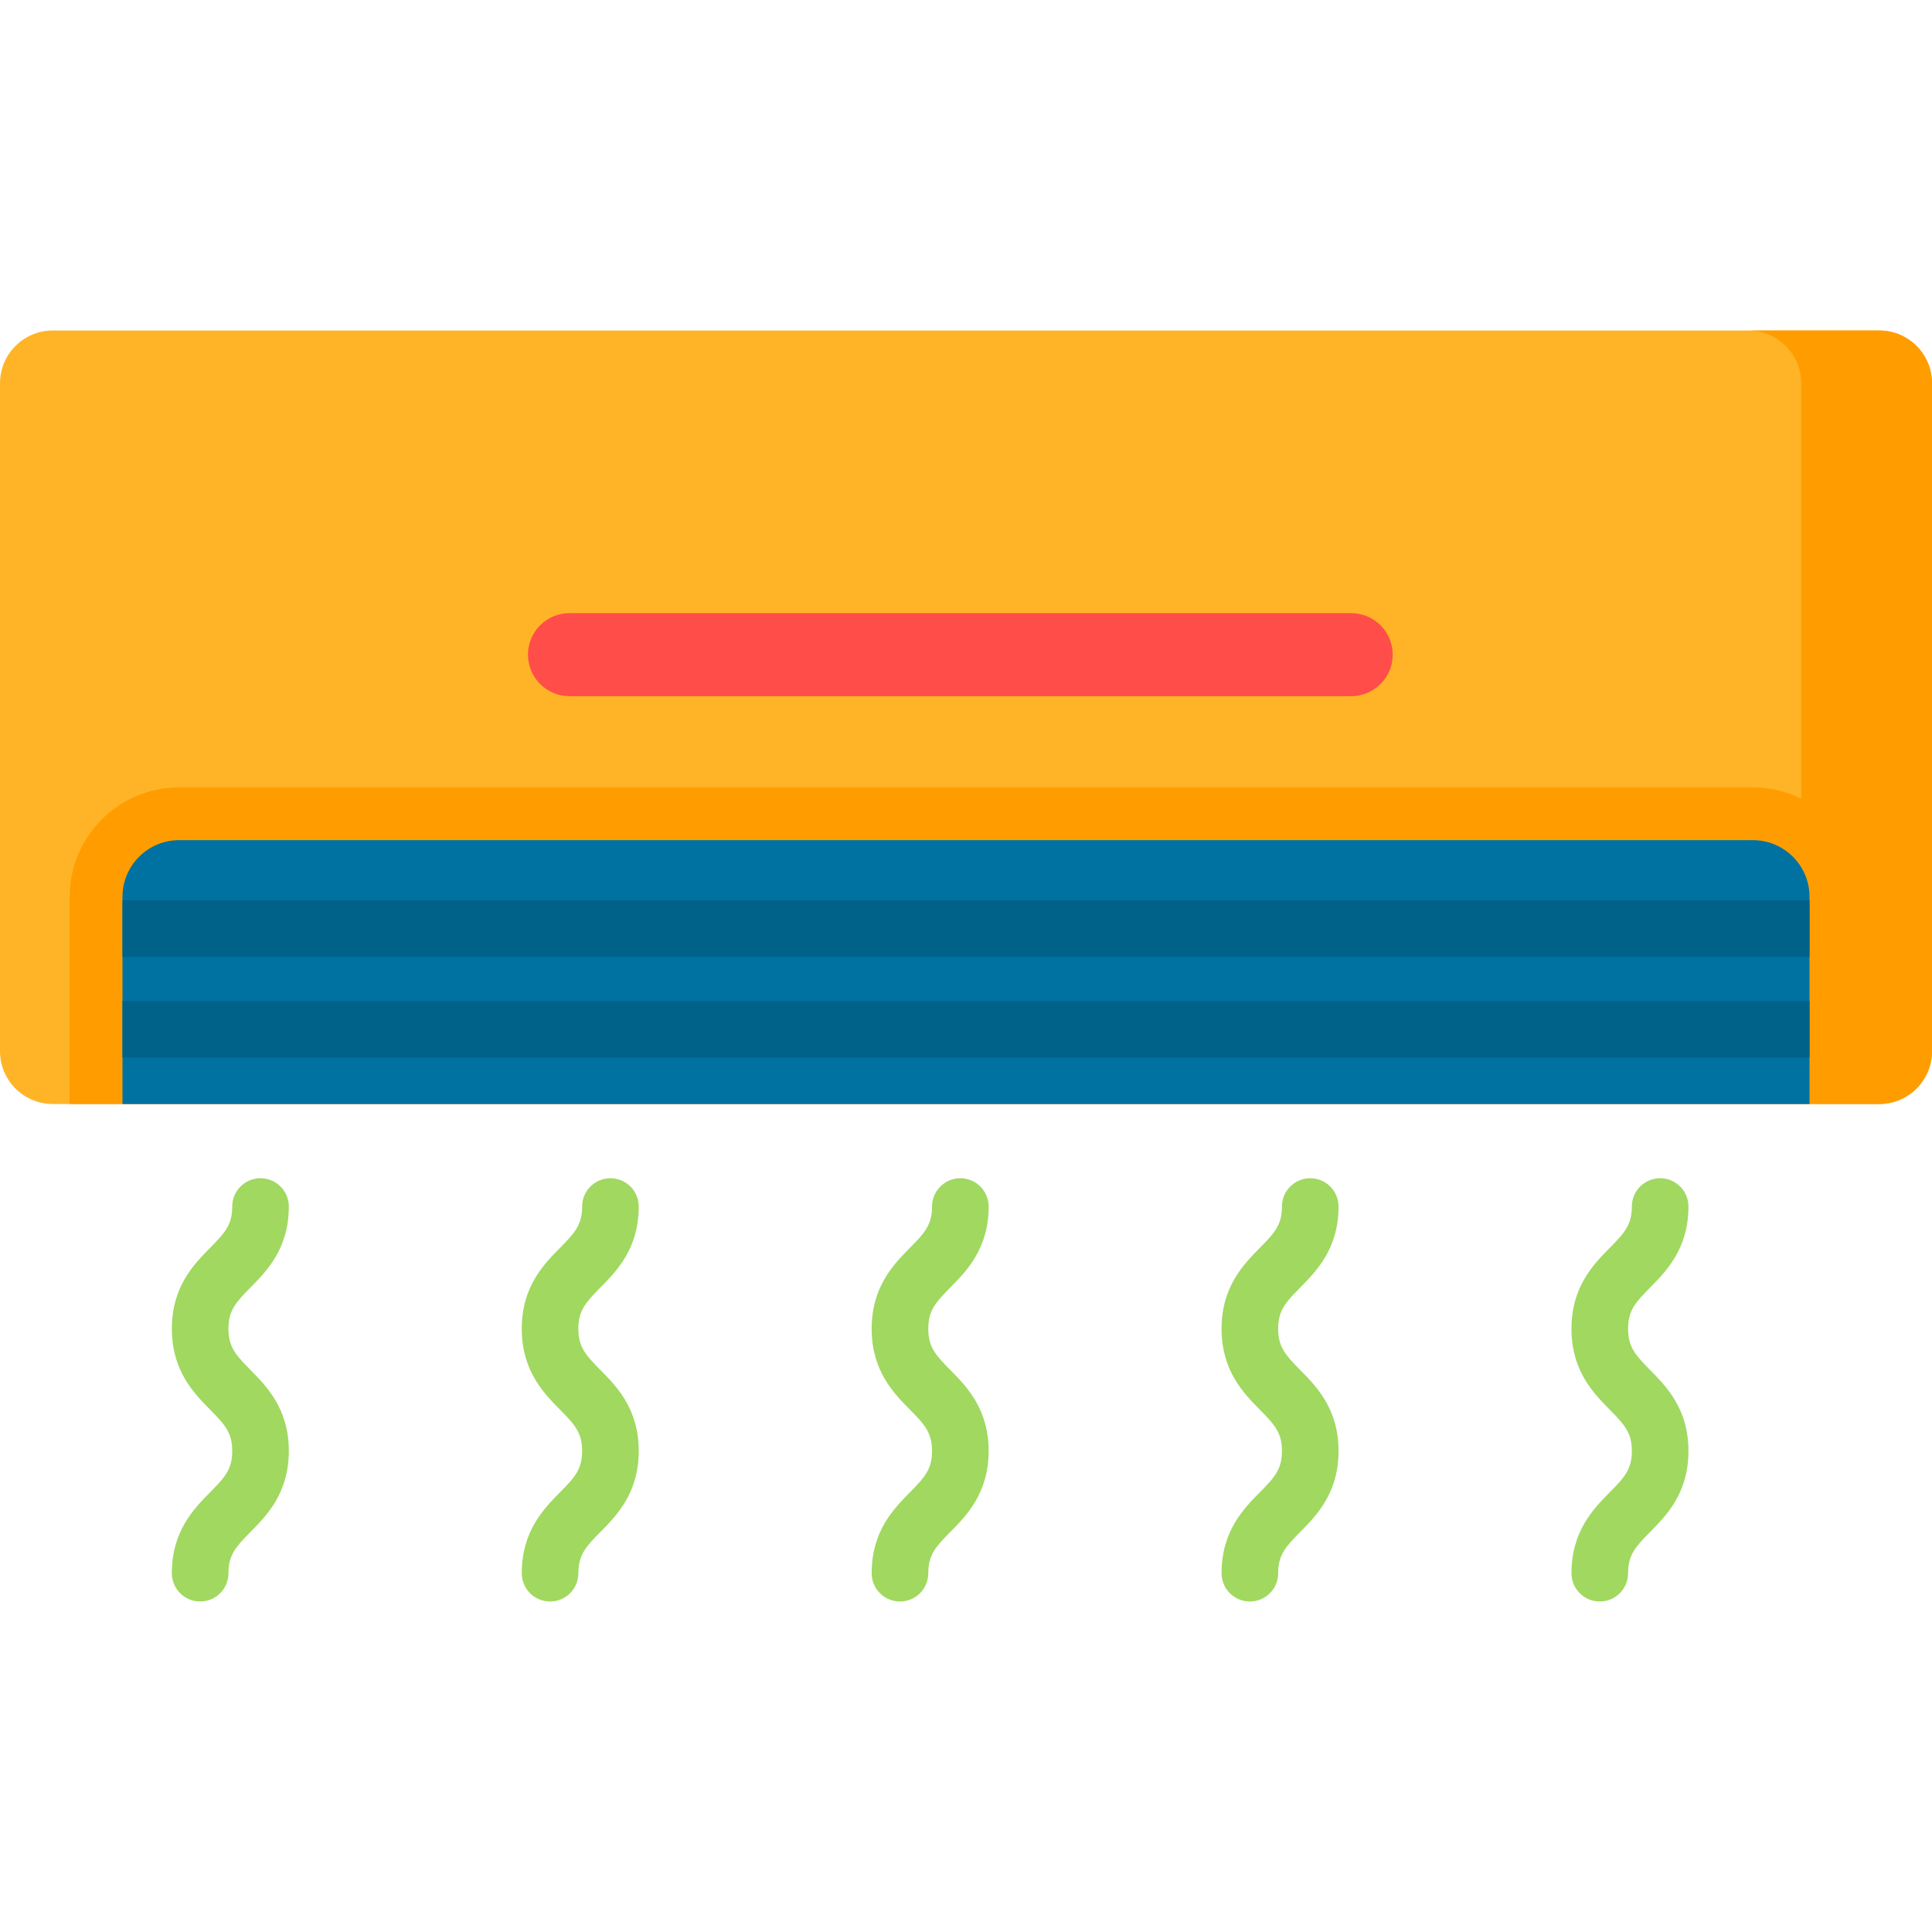 <?xml version="1.0" encoding="iso-8859-1"?>
<!-- Generator: Adobe Illustrator 19.0.0, SVG Export Plug-In . SVG Version: 6.00 Build 0)  -->
<svg version="1.1" id="Capa_1" xmlns="http://www.w3.org/2000/svg" xmlns:xlink="http://www.w3.org/1999/xlink" x="0px" y="0px"
	 viewBox="0 0 512 512" style="enable-background:new 0 0 512 512;" xml:space="preserve">
<path style="fill:#FFB427;" d="M498,292.575H14c-7.732,0-14-6.268-14-14V101.583c0-7.732,6.268-14,14-14h484c7.732,0,14,6.268,14,14
	v176.992C512,286.307,505.732,292.575,498,292.575z"/>
<path style="fill:#FF9D00;" d="M498,87.583h-34.682c7.732,0,14,6.268,14,14v110.048c-3.863-1.906-8.205-2.982-12.796-2.982H47.478
	c-16.001,0-29.019,13.019-29.019,29.02v54.907H498c7.732,0,14-6.268,14-14V101.583C512,93.851,505.732,87.583,498,87.583z"/>
<path style="fill:#0072A2;" d="M464.522,222.649H47.478c-8.295,0-15.019,6.724-15.019,15.019v54.907h447.083v-54.907
	C479.542,229.374,472.817,222.649,464.522,222.649z"/>
<g>
	<rect x="32.459" y="238.58" style="fill:#006289;" width="447.08" height="15"/>
	<rect x="32.459" y="265.25" style="fill:#006289;" width="447.08" height="15"/>
</g>
<g>
	<path style="fill:#A0D860;" d="M53.042,424.417c-4.142,0-7.5-3.357-7.5-7.5c0-11.178,5.875-17.125,10.165-21.468
		c3.941-3.988,5.835-6.119,5.835-10.924s-1.895-6.936-5.835-10.926c-4.29-4.342-10.165-10.288-10.165-21.466
		c0-11.177,5.875-17.123,10.165-21.465c3.941-3.988,5.835-6.119,5.835-10.923c0-4.143,3.358-7.5,7.5-7.5s7.5,3.357,7.5,7.5
		c0,11.178-5.875,17.124-10.165,21.466c-3.941,3.988-5.835,6.118-5.835,10.922c0,4.805,1.895,6.936,5.835,10.924
		c4.29,4.343,10.165,10.29,10.165,21.468s-5.875,17.124-10.165,21.466c-3.941,3.99-5.835,6.121-5.835,10.926
		C60.542,421.059,57.184,424.417,53.042,424.417z"/>
	<path style="fill:#A0D860;" d="M145.771,424.417c-4.142,0-7.5-3.357-7.5-7.5c0-11.178,5.875-17.125,10.165-21.468
		c3.941-3.988,5.835-6.119,5.835-10.924s-1.895-6.936-5.835-10.926c-4.29-4.342-10.165-10.288-10.165-21.466
		c0-11.177,5.875-17.123,10.165-21.465c3.941-3.988,5.835-6.119,5.835-10.923c0-4.143,3.358-7.5,7.5-7.5s7.5,3.357,7.5,7.5
		c0,11.178-5.875,17.124-10.165,21.466c-3.941,3.988-5.835,6.118-5.835,10.922c0,4.805,1.895,6.936,5.835,10.924
		c4.29,4.343,10.165,10.29,10.165,21.468s-5.875,17.124-10.165,21.466c-3.941,3.99-5.835,6.121-5.835,10.926
		C153.271,421.059,149.913,424.417,145.771,424.417z"/>
	<path style="fill:#A0D860;" d="M423.958,424.417c-4.142,0-7.5-3.357-7.5-7.5c0-11.177,5.875-17.123,10.165-21.465
		c3.941-3.988,5.835-6.118,5.835-10.922c0-4.805-1.895-6.936-5.835-10.926c-4.29-4.342-10.165-10.289-10.165-21.467
		s5.875-17.124,10.165-21.466c3.941-3.99,5.835-6.121,5.835-10.926c0-4.143,3.358-7.5,7.5-7.5s7.5,3.357,7.5,7.5
		c0,11.178-5.875,17.125-10.165,21.468c-3.941,3.988-5.835,6.119-5.835,10.924s1.895,6.936,5.835,10.926
		c4.29,4.342,10.165,10.289,10.165,21.467c0,11.177-5.875,17.123-10.165,21.465c-3.941,3.988-5.835,6.118-5.835,10.922
		C431.458,421.059,428.101,424.417,423.958,424.417z"/>
	<path style="fill:#A0D860;" d="M331.229,424.417c-4.142,0-7.5-3.357-7.5-7.5c0-11.177,5.875-17.123,10.165-21.465
		c3.941-3.988,5.835-6.118,5.835-10.922c0-4.805-1.895-6.936-5.835-10.926c-4.29-4.342-10.165-10.289-10.165-21.467
		s5.875-17.124,10.165-21.466c3.941-3.99,5.835-6.121,5.835-10.926c0-4.143,3.358-7.5,7.5-7.5s7.5,3.357,7.5,7.5
		c0,11.178-5.875,17.125-10.165,21.468c-3.941,3.988-5.835,6.119-5.835,10.924s1.895,6.936,5.835,10.926
		c4.29,4.342,10.165,10.289,10.165,21.467c0,11.177-5.875,17.123-10.165,21.465c-3.941,3.988-5.835,6.118-5.835,10.922
		C338.729,421.059,335.371,424.417,331.229,424.417z"/>
	<path style="fill:#A0D860;" d="M238.5,424.417c-4.142,0-7.5-3.357-7.5-7.5c0-11.178,5.875-17.125,10.165-21.468
		c3.941-3.988,5.835-6.119,5.835-10.924s-1.895-6.936-5.835-10.926c-4.29-4.342-10.165-10.288-10.165-21.466
		c0-11.177,5.875-17.123,10.165-21.465c3.941-3.988,5.835-6.119,5.835-10.923c0-4.143,3.358-7.5,7.5-7.5s7.5,3.357,7.5,7.5
		c0,11.178-5.875,17.124-10.165,21.466C247.894,345.2,246,347.33,246,352.133c0,4.805,1.895,6.936,5.835,10.924
		c4.29,4.343,10.165,10.29,10.165,21.468s-5.875,17.124-10.165,21.466c-3.941,3.99-5.835,6.121-5.835,10.926
		C246,421.059,242.642,424.417,238.5,424.417z"/>
</g>
<path style="fill:#FF4D4A;" d="M358.083,184.492H150.917c-6.075,0-11-4.925-11-11l0,0c0-6.075,4.925-11,11-11h207.167
	c6.075,0,11,4.925,11,11l0,0C369.083,179.567,364.158,184.492,358.083,184.492z"/>
<g>
</g>
<g>
</g>
<g>
</g>
<g>
</g>
<g>
</g>
<g>
</g>
<g>
</g>
<g>
</g>
<g>
</g>
<g>
</g>
<g>
</g>
<g>
</g>
<g>
</g>
<g>
</g>
<g>
</g>
</svg>
